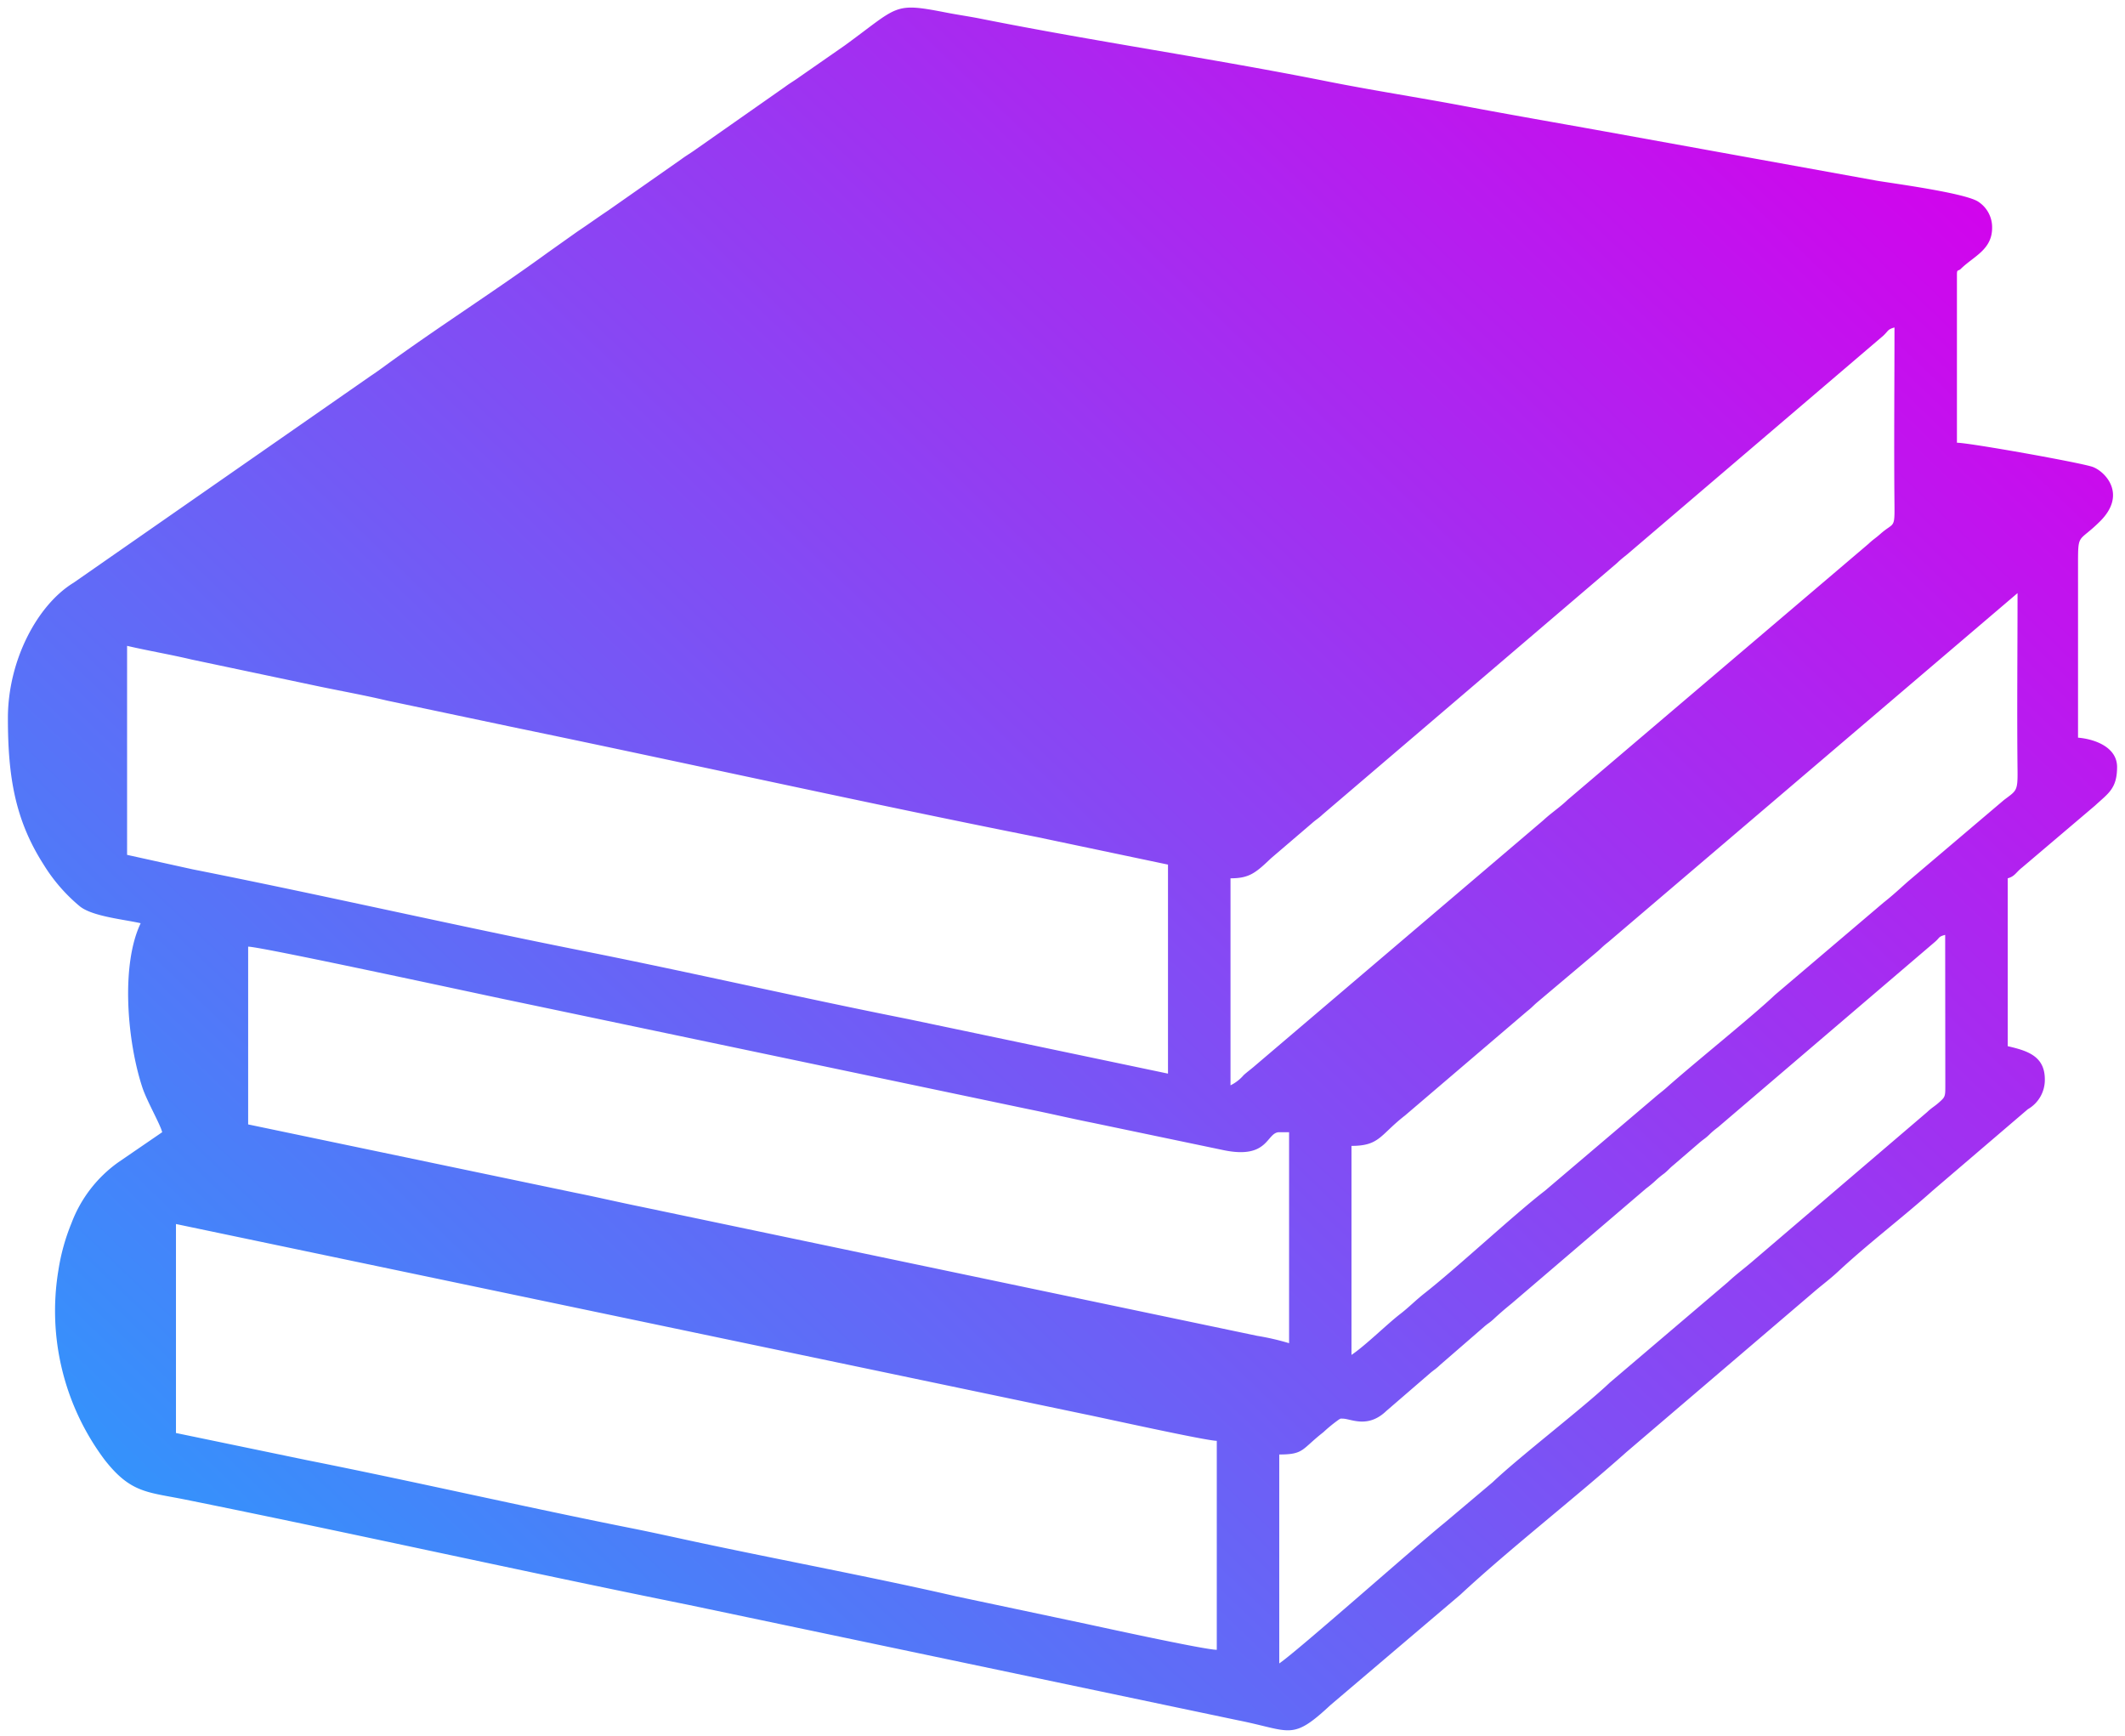 <svg xmlns="http://www.w3.org/2000/svg" xmlns:xlink="http://www.w3.org/1999/xlink" width="133.698" height="109.194" viewBox="0 0 133.698 109.194">
  <defs>
    <linearGradient id="linear-gradient" x1="1" y1="0.15" x2="0" y2="1" gradientUnits="objectBoundingBox">
      <stop offset="0" stop-color="#d600ec"/>
      <stop offset="1" stop-color="#21a4fd"/>
    </linearGradient>
  </defs>
  <path id="Контур_75" data-name="Контур 75" d="M-977.431,896.493l57.206,11.971c.909.179,7.61,1.668,8.284,1.668v13.146c-.757,0-7.327-1.439-8.2-1.627l-8.212-1.739c-5.06-1.166-11.12-2.3-16.361-3.422-1.274-.272-2.691-.59-4.053-.86-6.716-1.337-13.648-2.935-20.416-4.281l-8.243-1.709V896.493Zm4.547-17.447v11.182l20.63,4.31c1.335.267,2.7.588,4.055.862l38.807,8.129a15.775,15.775,0,0,1,2,.461V890.718h-.614c-.827,0-.641,1.711-3.472,1.137l-8.233-1.72c-1.376-.274-2.756-.6-4.053-.86l-32.7-6.86c-.9-.178-15.594-3.369-16.413-3.369Zm64.874,45.092V910.992c1.571,0,1.39-.321,2.773-1.4a9.445,9.445,0,0,1,1-.814c.162-.067.039-.043.224-.041.516.005,1.561.638,2.73-.475l2.771-2.392c.268-.226.335-.238.607-.5l2.768-2.4c.26-.232.345-.246.612-.494.371-.345.733-.656,1.12-.969l8.477-7.25a6.839,6.839,0,0,0,.6-.5,5.651,5.651,0,0,1,.538-.443c.238-.19.344-.337.58-.526l1.651-1.421c.268-.227.337-.238.609-.5a4.75,4.75,0,0,1,.532-.451l13.65-11.66c.342-.292.209-.332.655-.451l.009,9.469c0,.708-.005.723-.4,1.075-.3.265-.439.314-.745.605l-11.064,9.455c-.53.45-.962.764-1.468,1.236l-7.435,6.327c-1.615,1.54-5.689,4.665-7.371,6.267l-3,2.532c-1.839,1.485-9.317,8.122-10.424,8.864ZM-980.5,860.124c1.323.309,2.727.544,4.055.86l8.118,1.713c1.4.289,2.8.542,4.169.868l8.116,1.711c10.876,2.251,22.035,4.74,32.808,6.879l8.223,1.73v13.148l-16.353-3.431c-6.78-1.345-13.713-2.949-20.416-4.279-8.14-1.617-16.474-3.533-24.594-5.14l-4.127-.911V860.124Zm77.039,44.6c.875-.586,2.251-1.949,3.072-2.579.515-.395.976-.869,1.527-1.3,1.978-1.549,5.687-5,7.566-6.443l6.908-5.869c.279-.243.475-.38.739-.614,1.74-1.55,5.405-4.487,6.821-5.834l6.841-5.814c.554-.434,1-.851,1.516-1.311l6.048-5.132c.786-.6.877-.538.863-1.839-.041-3.72,0-7.462,0-11.183L-887.3,878.749c-.333.26-.368.314-.656.573l-3.867,3.26c-.256.227-.316.313-.585.52l-7.689,6.564c-1.58,1.227-1.59,1.913-3.369,1.913v13.147Zm-7.617-16.956V874.747c1.173,0,1.571-.328,2.549-1.26l2.583-2.21c.277-.246.386-.282.674-.554l18.491-15.789c.292-.273.362-.323.663-.566l16.107-13.751c.323-.3.263-.4.708-.52,0,3.721-.038,7.464,0,11.183.016,1.513-.05,1.058-.894,1.809-.3.267-.443.335-.737.615L-889.856,869.8c-.5.482-1.033.824-1.535,1.291l-18.12,15.423c-.277.243-.479.381-.739.614a2.584,2.584,0,0,1-.831.643ZM-988,864.671c0,3.7.46,6.414,2.234,9.19a10.691,10.691,0,0,0,2.279,2.638c.79.651,2.815.834,3.841,1.074-1.267,2.643-.844,7.457.108,10.337.279.846,1.13,2.32,1.245,2.809l-2.773,1.9A8.277,8.277,0,0,0-984,896.44a13,13,0,0,0-.826,2.983,15.623,15.623,0,0,0,2.9,11.888c1.653,2.123,2.7,2.036,5.1,2.52,10.551,2.13,21.057,4.482,31.6,6.611l34.627,7.272c3.357.667,3.362,1.32,5.816-.963l8.171-6.944c3.075-2.86,7.171-6.047,10.445-8.966l11.862-10.132c.53-.45.961-.764,1.468-1.236,1.906-1.771,4.019-3.366,5.961-5.1l5.963-5.1a2.126,2.126,0,0,0,1.07-1.88c0-1.48-1.127-1.805-2.335-2.087V874.747c.451-.121.521-.381.913-.685l4.585-3.893c.824-.766,1.383-1.058,1.383-2.426,0-1.253-1.417-1.757-2.457-1.844V855.209c0-2.286-.027-1.513,1.383-2.916,1.715-1.706.323-3.132-.451-3.422-.687-.258-7.788-1.525-8.551-1.525V836.779c0-.376.072-.2.245-.371.8-.788,1.968-1.2,1.968-2.578a1.912,1.912,0,0,0-.836-1.622c-.737-.555-5.344-1.166-6.4-1.342l-17.269-3.127c-2.988-.537-5.764-1.017-8.744-1.578-2.932-.552-5.756-.981-8.641-1.557-7.217-1.438-14.52-2.491-21.748-3.932-.7-.14-1.438-.243-2.19-.39-3.33-.65-2.942-.412-6.351,2.068l-2.826,1.966c-.354.258-.617.4-.95.648l-5.563,3.9c-.354.258-.615.4-.949.646l-4.624,3.24c-.675.45-1.217.846-1.9,1.3l-1.868,1.325c-3.351,2.439-6.867,4.669-10.217,7.108-.359.261-.569.417-.937.66l-18.691,13.009C-986.142,857.542-988,861.031-988,864.671Z" transform="translate(988.497 -819.496)" stroke="rgba(0,0,0,0)" stroke-width="1" fill-rule="evenodd" fill="url(#linear-gradient)"/>
</svg>
